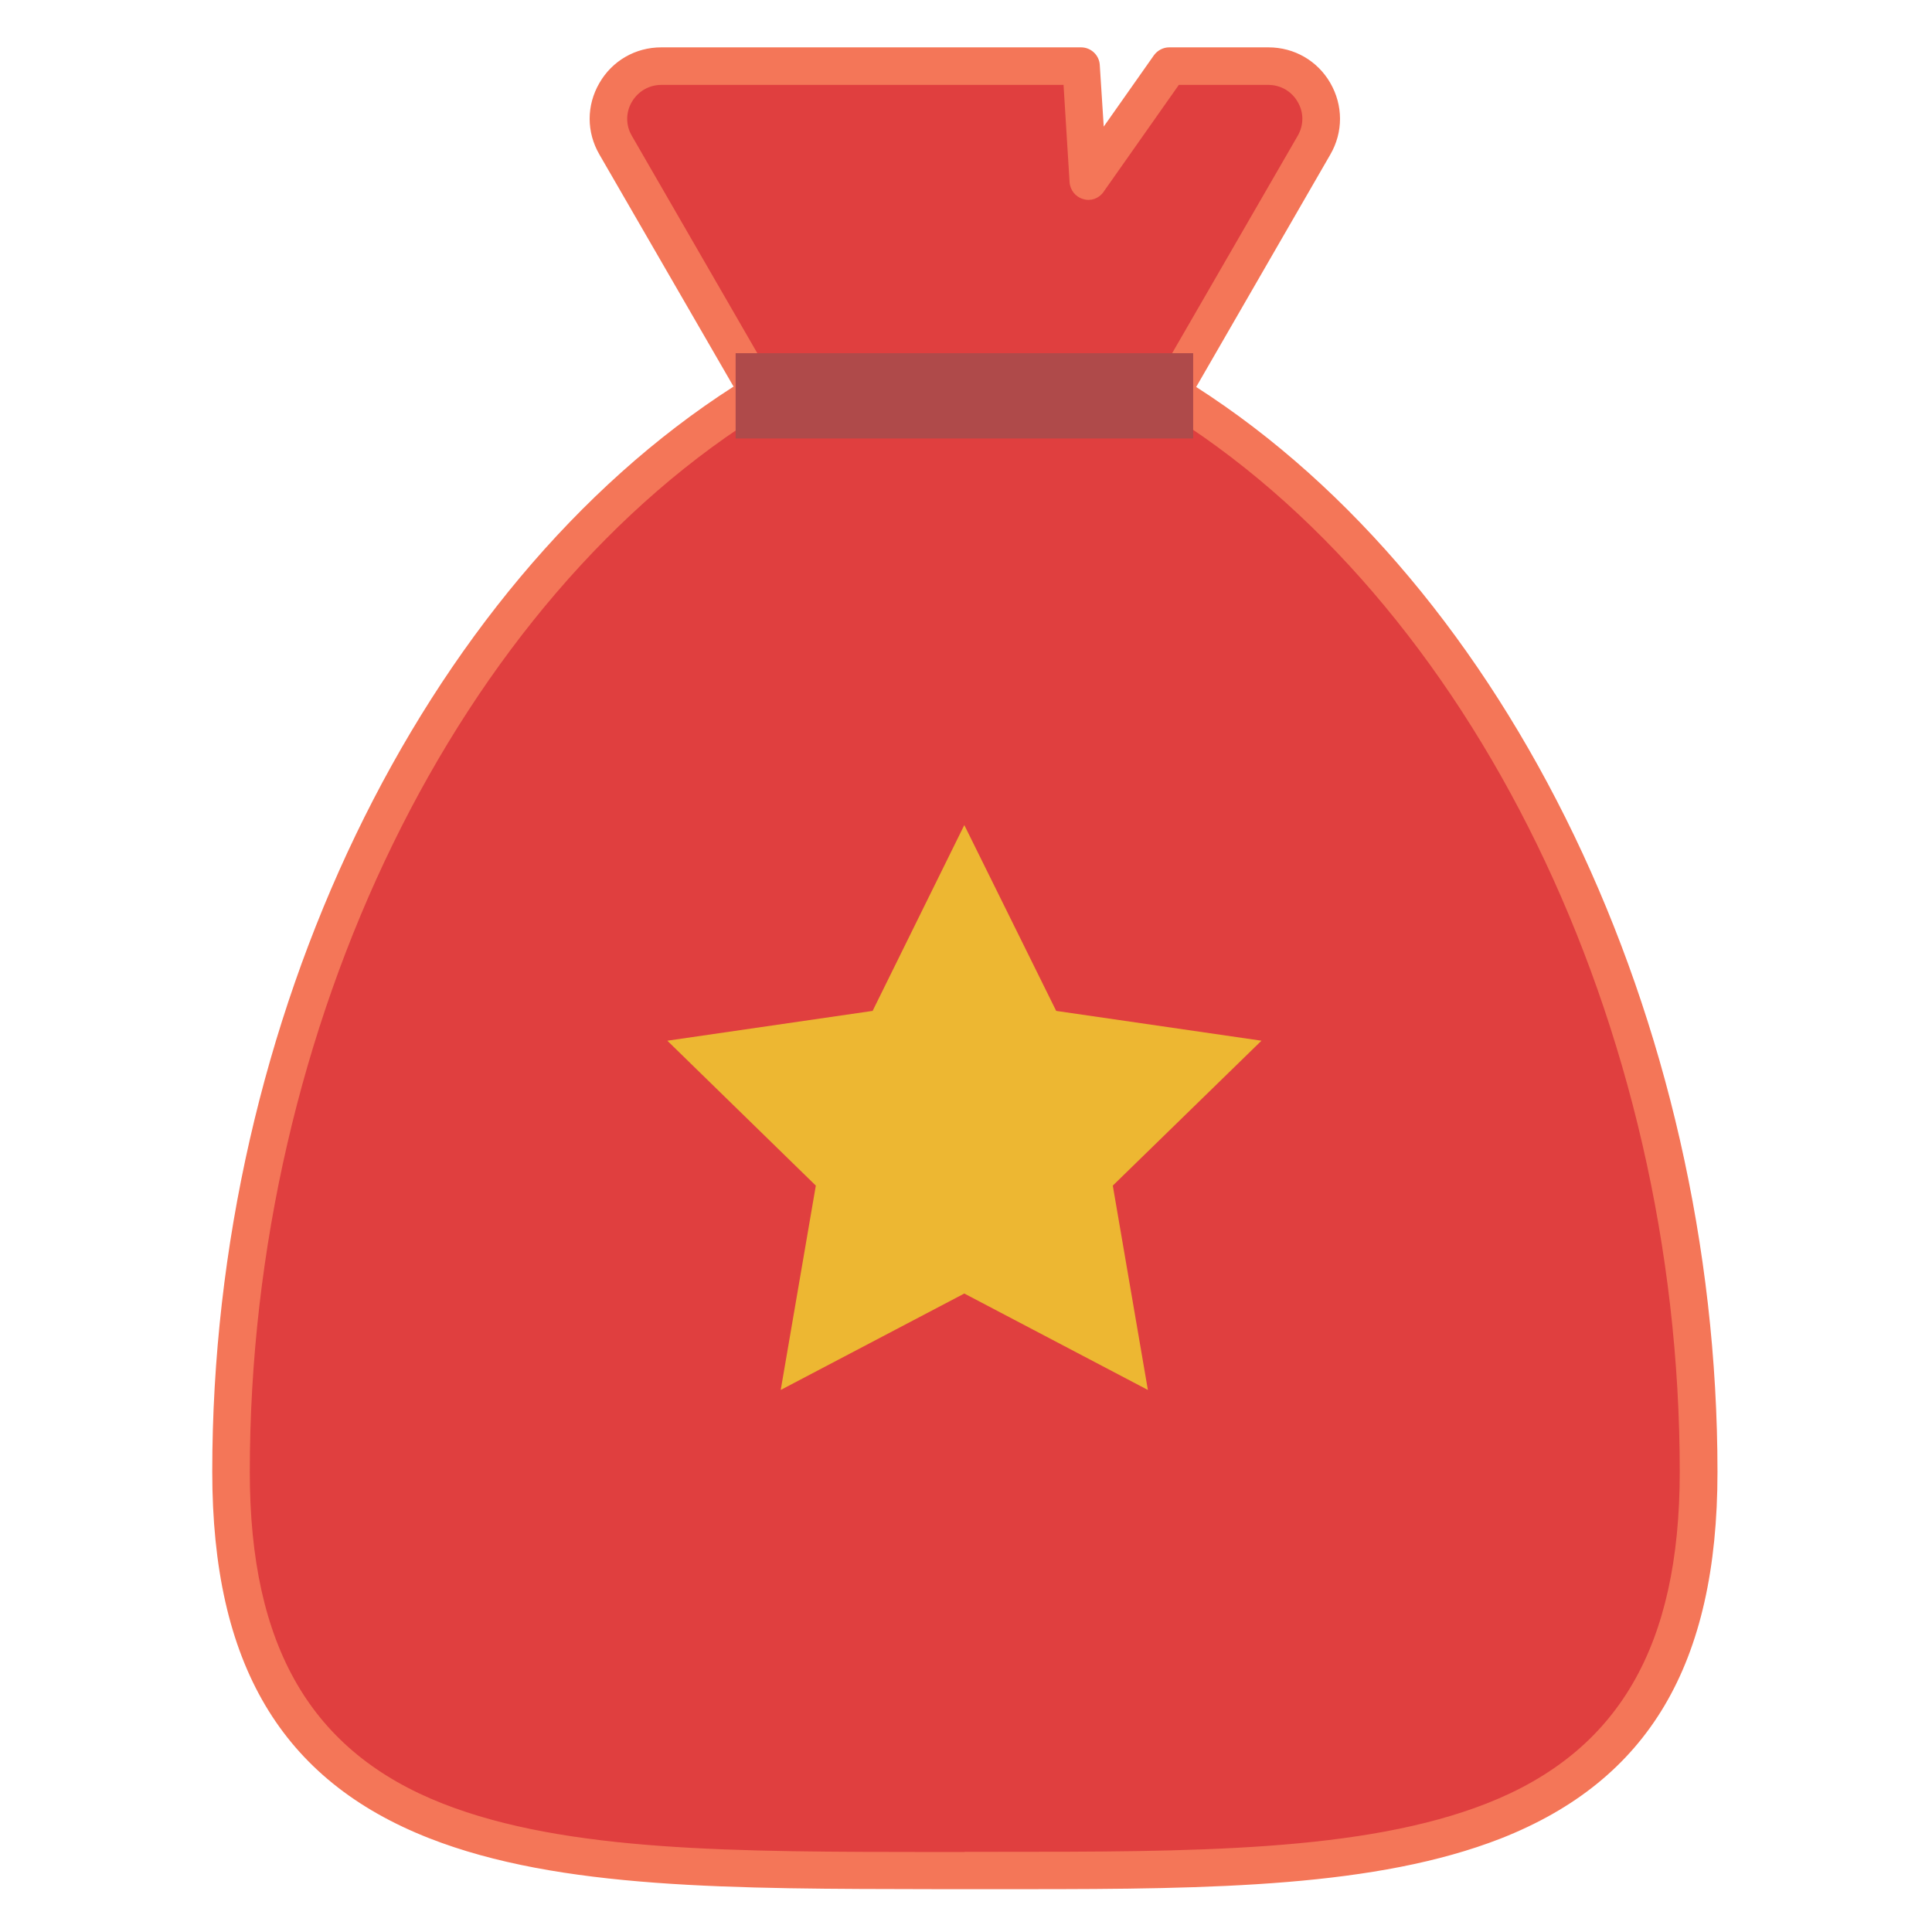 <?xml version="1.0" standalone="no"?><!DOCTYPE svg PUBLIC "-//W3C//DTD SVG 1.1//EN" "http://www.w3.org/Graphics/SVG/1.1/DTD/svg11.dtd"><svg t="1545102125660" class="icon" style="" viewBox="0 0 1024 1024" version="1.1" xmlns="http://www.w3.org/2000/svg" p-id="11261" xmlns:xlink="http://www.w3.org/1999/xlink" width="200" height="200"><defs><style type="text/css"></style></defs><path d="M620.5 208.4L696.4 77c10.8-18.6-2.7-41.9-24.2-41.9h-52.6L576.8 96 573 35H350.5c-21.5 0-35 23.3-24.2 41.9l75.9 131.4c-161.6 98.5-279.7 324-279.7 571.8 0 217 174.1 211.3 388.9 211.3s388.9 5.7 388.9-211.3c0-247.8-118.2-473.2-279.8-571.7z" fill="#E03F3F" p-id="11262"></path><path d="M543.4 1001.3h-48c-106.8-0.2-198.8 0.1-267.9-27-78.5-30.8-115-92.5-115-194.3 0-239.4 110.7-468.9 276.3-575.1l-71.1-123c-6.9-11.9-6.9-26 0-37.9 6.8-11.8 19.1-18.9 32.8-18.9H573c5.2 0 9.6 4.1 9.9 9.3l2.1 32.7 26.6-37.8c1.9-2.6 4.9-4.2 8.1-4.2h52.6c13.7 0 26 7.1 32.8 18.9s6.9 26 0 37.9L634 205.1c165.6 106.1 276.3 335.7 276.3 575.1 0 101.8-36.5 163.5-115 194.3-65.7 25.6-152.1 26.8-251.9 26.8z m-32.1-19.8h16c104.2 0 195 0.1 260.6-25.6 69.9-27.4 102.4-83.3 102.4-175.8 0-236.7-110.5-463-275-563.3-4.6-2.8-6.1-8.8-3.4-13.4L687.8 72c3.3-5.7 3.3-12.4 0-18-3.3-5.7-9.1-9-15.6-9h-47.4l-39.9 56.7c-2.4 3.5-6.8 5.1-10.8 3.8-4-1.1-6.9-4.7-7.2-8.9L563.7 45H350.5c-6.5 0-12.3 3.4-15.6 9-3.3 5.6-3.3 12.4 0 18l75.9 131.5c2.7 4.6 1.2 10.6-3.4 13.4-164.5 100.3-275 326.6-275 563.3 0 92.6 32.5 148.4 102.4 175.8 65.6 25.7 155.7 25.5 260.6 25.6h15.9z" fill="#F47658" p-id="11263"></path><path d="M389.9 187.2h242.5v45.2H389.9z" fill="#AF4A4A" p-id="11264"></path><path d="M511.1 437.3l48.7 98.5 108.8 15.8-78.8 76.8 18.6 108.3-97.3-51.1-97.3 51.1 18.6-108.3-78.7-76.8 108.8-15.8z" fill="#EDB732" p-id="11265"></path></svg>